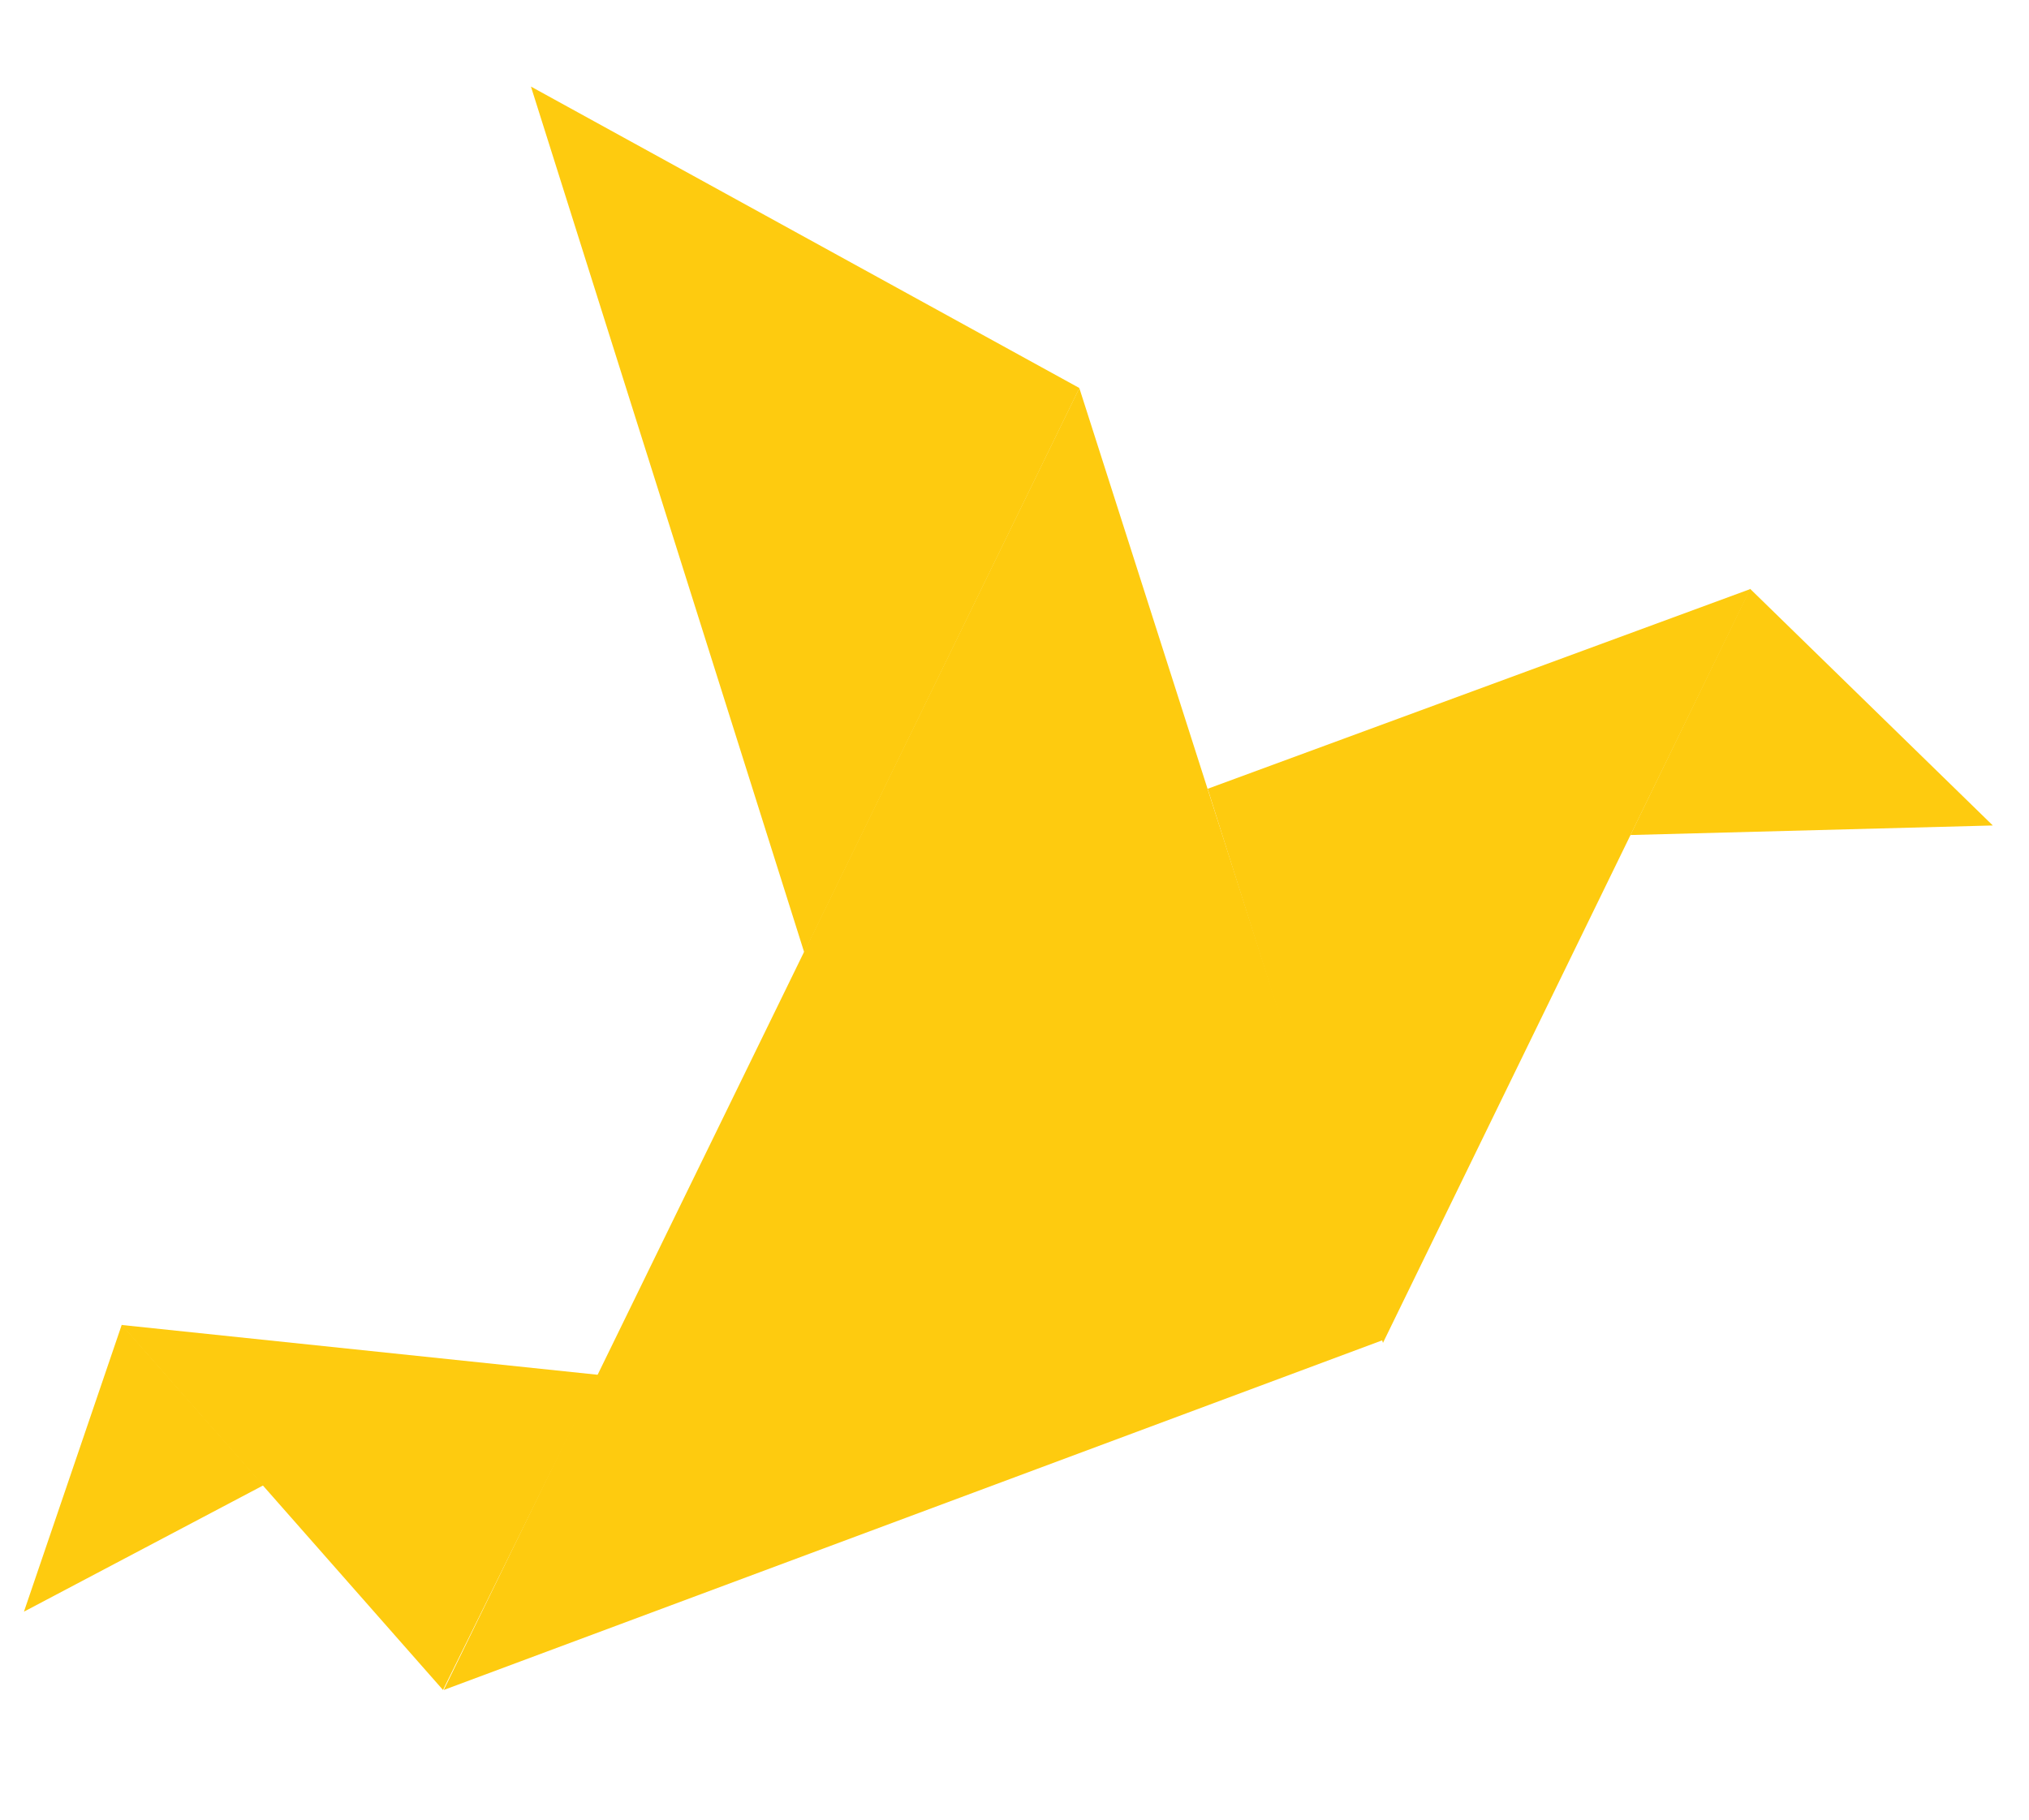 <?xml version="1.0" encoding="UTF-8" standalone="no"?>
<!-- Created with Inkscape (http://www.inkscape.org/) -->

<svg
   xmlns:dc="http://purl.org/dc/elements/1.1/"
   xmlns:cc="http://creativecommons.org/ns#"
   xmlns:rdf="http://www.w3.org/1999/02/22-rdf-syntax-ns#"
   xmlns:svg="http://www.w3.org/2000/svg"
   xmlns="http://www.w3.org/2000/svg"
   xmlns:sodipodi="http://sodipodi.sourceforge.net/DTD/sodipodi-0.dtd"
   xmlns:inkscape="http://www.inkscape.org/namespaces/inkscape"
   width="69.179mm"
   height="62.073mm"
   viewBox="0 0 245.122 219.944"
   id="svg6742"
   version="1.1"
   inkscape:version="0.91 r13725"
   sodipodi:docname="ProTO.svg">
  <defs
     id="defs6744">
    <filter
       style="color-interpolation-filters:sRGB"
       inkscape:label="Drop Shadow"
       id="filter6779">
      <feFlood
         flood-opacity="0.498"
         flood-color="rgb(0,0,0)"
         result="flood"
         id="feFlood6781" />
      <feComposite
         in="flood"
         in2="SourceGraphic"
         operator="out"
         result="composite1"
         id="feComposite6783" />
      <feGaussianBlur
         in="composite1"
         stdDeviation="3"
         result="blur"
         id="feGaussianBlur6785" />
      <feOffset
         dx="0"
         dy="0"
         result="offset"
         id="feOffset6787" />
      <feComposite
         in="offset"
         in2="SourceGraphic"
         operator="atop"
         result="fbSourceGraphic"
         id="feComposite6789" />
      <feColorMatrix
         result="fbSourceGraphicAlpha"
         in="fbSourceGraphic"
         values="0 0 0 -1 0 0 0 0 -1 0 0 0 0 -1 0 0 0 0 1 0"
         id="feColorMatrix6863" />
      <feFlood
         id="feFlood6865"
         flood-opacity="0.498"
         flood-color="rgb(0,0,0)"
         result="flood"
         in="fbSourceGraphic" />
      <feComposite
         id="feComposite6867"
         in2="fbSourceGraphic"
         in="flood"
         operator="in"
         result="composite1" />
      <feGaussianBlur
         id="feGaussianBlur6869"
         in="composite1"
         stdDeviation="3"
         result="blur" />
      <feOffset
         id="feOffset6871"
         dx="0"
         dy="0"
         result="offset" />
      <feComposite
         id="feComposite6873"
         in2="offset"
         in="fbSourceGraphic"
         operator="over"
         result="composite2" />
    </filter>
    <filter
       style="color-interpolation-filters:sRGB"
       inkscape:label="Drop Shadow"
       id="filter6791">
      <feFlood
         flood-opacity="0.498"
         flood-color="rgb(0,0,0)"
         result="flood"
         id="feFlood6793" />
      <feComposite
         in="flood"
         in2="SourceGraphic"
         operator="out"
         result="composite1"
         id="feComposite6795" />
      <feGaussianBlur
         in="composite1"
         stdDeviation="3"
         result="blur"
         id="feGaussianBlur6797" />
      <feOffset
         dx="0"
         dy="0"
         result="offset"
         id="feOffset6799" />
      <feComposite
         in="offset"
         in2="SourceGraphic"
         operator="atop"
         result="fbSourceGraphic"
         id="feComposite6801" />
      <feColorMatrix
         result="fbSourceGraphicAlpha"
         in="fbSourceGraphic"
         values="0 0 0 -1 0 0 0 0 -1 0 0 0 0 -1 0 0 0 0 1 0"
         id="feColorMatrix6875" />
      <feFlood
         id="feFlood6877"
         flood-opacity="0.498"
         flood-color="rgb(0,0,0)"
         result="flood"
         in="fbSourceGraphic" />
      <feComposite
         id="feComposite6879"
         in2="fbSourceGraphic"
         in="flood"
         operator="in"
         result="composite1" />
      <feGaussianBlur
         id="feGaussianBlur6881"
         in="composite1"
         stdDeviation="3"
         result="blur" />
      <feOffset
         id="feOffset6883"
         dx="0"
         dy="0"
         result="offset" />
      <feComposite
         id="feComposite6885"
         in2="offset"
         in="fbSourceGraphic"
         operator="over"
         result="composite2" />
    </filter>
    <filter
       style="color-interpolation-filters:sRGB"
       inkscape:label="Drop Shadow"
       id="filter6803">
      <feFlood
         flood-opacity="0.498"
         flood-color="rgb(0,0,0)"
         result="flood"
         id="feFlood6805" />
      <feComposite
         in="flood"
         in2="SourceGraphic"
         operator="out"
         result="composite1"
         id="feComposite6807" />
      <feGaussianBlur
         in="composite1"
         stdDeviation="3"
         result="blur"
         id="feGaussianBlur6809" />
      <feOffset
         dx="0"
         dy="0"
         result="offset"
         id="feOffset6811" />
      <feComposite
         in="offset"
         in2="SourceGraphic"
         operator="atop"
         result="fbSourceGraphic"
         id="feComposite6813" />
      <feColorMatrix
         result="fbSourceGraphicAlpha"
         in="fbSourceGraphic"
         values="0 0 0 -1 0 0 0 0 -1 0 0 0 0 -1 0 0 0 0 1 0"
         id="feColorMatrix6887" />
      <feFlood
         id="feFlood6889"
         flood-opacity="0.498"
         flood-color="rgb(0,0,0)"
         result="flood"
         in="fbSourceGraphic" />
      <feComposite
         id="feComposite6891"
         in2="fbSourceGraphic"
         in="flood"
         operator="in"
         result="composite1" />
      <feGaussianBlur
         id="feGaussianBlur6893"
         in="composite1"
         stdDeviation="3"
         result="blur" />
      <feOffset
         id="feOffset6895"
         dx="0"
         dy="0"
         result="offset" />
      <feComposite
         id="feComposite6897"
         in2="offset"
         in="fbSourceGraphic"
         operator="over"
         result="composite2" />
    </filter>
    <filter
       style="color-interpolation-filters:sRGB"
       inkscape:label="Drop Shadow"
       id="filter6815">
      <feFlood
         flood-opacity="0.498"
         flood-color="rgb(0,0,0)"
         result="flood"
         id="feFlood6817" />
      <feComposite
         in="flood"
         in2="SourceGraphic"
         operator="out"
         result="composite1"
         id="feComposite6819" />
      <feGaussianBlur
         in="composite1"
         stdDeviation="3"
         result="blur"
         id="feGaussianBlur6821" />
      <feOffset
         dx="0"
         dy="0"
         result="offset"
         id="feOffset6823" />
      <feComposite
         in="offset"
         in2="SourceGraphic"
         operator="atop"
         result="fbSourceGraphic"
         id="feComposite6825" />
      <feColorMatrix
         result="fbSourceGraphicAlpha"
         in="fbSourceGraphic"
         values="0 0 0 -1 0 0 0 0 -1 0 0 0 0 -1 0 0 0 0 1 0"
         id="feColorMatrix6899" />
      <feFlood
         id="feFlood6901"
         flood-opacity="0.498"
         flood-color="rgb(0,0,0)"
         result="flood"
         in="fbSourceGraphic" />
      <feComposite
         id="feComposite6903"
         in2="fbSourceGraphic"
         in="flood"
         operator="in"
         result="composite1" />
      <feGaussianBlur
         id="feGaussianBlur6905"
         in="composite1"
         stdDeviation="3"
         result="blur" />
      <feOffset
         id="feOffset6907"
         dx="0"
         dy="0"
         result="offset" />
      <feComposite
         id="feComposite6909"
         in2="offset"
         in="fbSourceGraphic"
         operator="over"
         result="composite2" />
    </filter>
    <filter
       style="color-interpolation-filters:sRGB"
       inkscape:label="Drop Shadow"
       id="filter6827">
      <feFlood
         flood-opacity="0.498"
         flood-color="rgb(0,0,0)"
         result="flood"
         id="feFlood6829" />
      <feComposite
         in="flood"
         in2="SourceGraphic"
         operator="out"
         result="composite1"
         id="feComposite6831" />
      <feGaussianBlur
         in="composite1"
         stdDeviation="3"
         result="blur"
         id="feGaussianBlur6833" />
      <feOffset
         dx="0"
         dy="0"
         result="offset"
         id="feOffset6835" />
      <feComposite
         in="offset"
         in2="SourceGraphic"
         operator="atop"
         result="fbSourceGraphic"
         id="feComposite6837" />
      <feColorMatrix
         result="fbSourceGraphicAlpha"
         in="fbSourceGraphic"
         values="0 0 0 -1 0 0 0 0 -1 0 0 0 0 -1 0 0 0 0 1 0"
         id="feColorMatrix6911" />
      <feFlood
         id="feFlood6913"
         flood-opacity="0.498"
         flood-color="rgb(0,0,0)"
         result="flood"
         in="fbSourceGraphic" />
      <feComposite
         id="feComposite6915"
         in2="fbSourceGraphic"
         in="flood"
         operator="in"
         result="composite1" />
      <feGaussianBlur
         id="feGaussianBlur6917"
         in="composite1"
         stdDeviation="3"
         result="blur" />
      <feOffset
         id="feOffset6919"
         dx="0"
         dy="0"
         result="offset" />
      <feComposite
         id="feComposite6921"
         in2="offset"
         in="fbSourceGraphic"
         operator="over"
         result="composite2" />
    </filter>
    <filter
       style="color-interpolation-filters:sRGB"
       inkscape:label="Drop Shadow"
       id="filter6839">
      <feFlood
         flood-opacity="0.498"
         flood-color="rgb(0,0,0)"
         result="flood"
         id="feFlood6841" />
      <feComposite
         in="flood"
         in2="SourceGraphic"
         operator="out"
         result="composite1"
         id="feComposite6843" />
      <feGaussianBlur
         in="composite1"
         stdDeviation="3"
         result="blur"
         id="feGaussianBlur6845" />
      <feOffset
         dx="0"
         dy="0"
         result="offset"
         id="feOffset6847" />
      <feComposite
         in="offset"
         in2="SourceGraphic"
         operator="atop"
         result="fbSourceGraphic"
         id="feComposite6849" />
      <feColorMatrix
         result="fbSourceGraphicAlpha"
         in="fbSourceGraphic"
         values="0 0 0 -1 0 0 0 0 -1 0 0 0 0 -1 0 0 0 0 1 0"
         id="feColorMatrix6923" />
      <feFlood
         id="feFlood6925"
         flood-opacity="0.498"
         flood-color="rgb(0,0,0)"
         result="flood"
         in="fbSourceGraphic" />
      <feComposite
         id="feComposite6927"
         in2="fbSourceGraphic"
         in="flood"
         operator="in"
         result="composite1" />
      <feGaussianBlur
         id="feGaussianBlur6929"
         in="composite1"
         stdDeviation="3"
         result="blur" />
      <feOffset
         id="feOffset6931"
         dx="0"
         dy="0"
         result="offset" />
      <feComposite
         id="feComposite6933"
         in2="offset"
         in="fbSourceGraphic"
         operator="over"
         result="composite2" />
    </filter>
    <filter
       style="color-interpolation-filters:sRGB"
       inkscape:label="Drop Shadow"
       id="filter6851">
      <feFlood
         flood-opacity="0.498"
         flood-color="rgb(0,0,0)"
         result="flood"
         id="feFlood6853" />
      <feComposite
         in="flood"
         in2="SourceGraphic"
         operator="out"
         result="composite1"
         id="feComposite6855" />
      <feGaussianBlur
         in="composite1"
         stdDeviation="3"
         result="blur"
         id="feGaussianBlur6857" />
      <feOffset
         dx="0"
         dy="0"
         result="offset"
         id="feOffset6859" />
      <feComposite
         in="offset"
         in2="SourceGraphic"
         operator="atop"
         result="fbSourceGraphic"
         id="feComposite6861" />
      <feColorMatrix
         result="fbSourceGraphicAlpha"
         in="fbSourceGraphic"
         values="0 0 0 -1 0 0 0 0 -1 0 0 0 0 -1 0 0 0 0 1 0"
         id="feColorMatrix6935" />
      <feFlood
         id="feFlood6937"
         flood-opacity="0.498"
         flood-color="rgb(0,0,0)"
         result="flood"
         in="fbSourceGraphic" />
      <feComposite
         id="feComposite6939"
         in2="fbSourceGraphic"
         in="flood"
         operator="in"
         result="composite1" />
      <feGaussianBlur
         id="feGaussianBlur6941"
         in="composite1"
         stdDeviation="3"
         result="blur" />
      <feOffset
         id="feOffset6943"
         dx="0"
         dy="0"
         result="offset" />
      <feComposite
         id="feComposite6945"
         in2="offset"
         in="fbSourceGraphic"
         operator="over"
         result="composite2" />
    </filter>
    <filter
       style="color-interpolation-filters:sRGB"
       inkscape:label="Drop Shadow"
       id="filter6947">
      <feFlood
         flood-opacity="0.498"
         flood-color="rgb(0,0,0)"
         result="flood"
         id="feFlood6949" />
      <feComposite
         in="flood"
         in2="SourceGraphic"
         operator="in"
         result="composite1"
         id="feComposite6951" />
      <feGaussianBlur
         in="composite1"
         stdDeviation="3"
         result="blur"
         id="feGaussianBlur6953" />
      <feOffset
         dx="0"
         dy="0"
         result="offset"
         id="feOffset6955" />
      <feComposite
         in="SourceGraphic"
         in2="offset"
         operator="over"
         result="composite2"
         id="feComposite6957" />
    </filter>
    <filter
       style="color-interpolation-filters:sRGB"
       inkscape:label="Drop Shadow"
       id="filter6959">
      <feFlood
         flood-opacity="0.498"
         flood-color="rgb(0,0,0)"
         result="flood"
         id="feFlood6961" />
      <feComposite
         in="flood"
         in2="SourceGraphic"
         operator="in"
         result="composite1"
         id="feComposite6963" />
      <feGaussianBlur
         in="composite1"
         stdDeviation="3"
         result="blur"
         id="feGaussianBlur6965" />
      <feOffset
         dx="0"
         dy="0"
         result="offset"
         id="feOffset6967" />
      <feComposite
         in="SourceGraphic"
         in2="offset"
         operator="over"
         result="composite2"
         id="feComposite6969" />
    </filter>
    <filter
       style="color-interpolation-filters:sRGB"
       inkscape:label="Drop Shadow"
       id="filter6971">
      <feFlood
         flood-opacity="0.498"
         flood-color="rgb(0,0,0)"
         result="flood"
         id="feFlood6973" />
      <feComposite
         in="flood"
         in2="SourceGraphic"
         operator="in"
         result="composite1"
         id="feComposite6975" />
      <feGaussianBlur
         in="composite1"
         stdDeviation="3"
         result="blur"
         id="feGaussianBlur6977" />
      <feOffset
         dx="0"
         dy="0"
         result="offset"
         id="feOffset6979" />
      <feComposite
         in="SourceGraphic"
         in2="offset"
         operator="over"
         result="composite2"
         id="feComposite6981" />
    </filter>
    <filter
       style="color-interpolation-filters:sRGB"
       inkscape:label="Drop Shadow"
       id="filter6983">
      <feFlood
         flood-opacity="0.498"
         flood-color="rgb(0,0,0)"
         result="flood"
         id="feFlood6985" />
      <feComposite
         in="flood"
         in2="SourceGraphic"
         operator="in"
         result="composite1"
         id="feComposite6987" />
      <feGaussianBlur
         in="composite1"
         stdDeviation="3"
         result="blur"
         id="feGaussianBlur6989" />
      <feOffset
         dx="0"
         dy="0"
         result="offset"
         id="feOffset6991" />
      <feComposite
         in="SourceGraphic"
         in2="offset"
         operator="over"
         result="composite2"
         id="feComposite6993" />
    </filter>
    <filter
       style="color-interpolation-filters:sRGB"
       inkscape:label="Drop Shadow"
       id="filter6995">
      <feFlood
         flood-opacity="0.498"
         flood-color="rgb(0,0,0)"
         result="flood"
         id="feFlood6997" />
      <feComposite
         in="flood"
         in2="SourceGraphic"
         operator="in"
         result="composite1"
         id="feComposite6999" />
      <feGaussianBlur
         in="composite1"
         stdDeviation="3"
         result="blur"
         id="feGaussianBlur7001" />
      <feOffset
         dx="0"
         dy="0"
         result="offset"
         id="feOffset7003" />
      <feComposite
         in="SourceGraphic"
         in2="offset"
         operator="over"
         result="composite2"
         id="feComposite7005" />
    </filter>
    <filter
       style="color-interpolation-filters:sRGB"
       inkscape:label="Drop Shadow"
       id="filter7007">
      <feFlood
         flood-opacity="0.498"
         flood-color="rgb(0,0,0)"
         result="flood"
         id="feFlood7009" />
      <feComposite
         in="flood"
         in2="SourceGraphic"
         operator="in"
         result="composite1"
         id="feComposite7011" />
      <feGaussianBlur
         in="composite1"
         stdDeviation="3"
         result="blur"
         id="feGaussianBlur7013" />
      <feOffset
         dx="0"
         dy="0"
         result="offset"
         id="feOffset7015" />
      <feComposite
         in="SourceGraphic"
         in2="offset"
         operator="over"
         result="composite2"
         id="feComposite7017" />
    </filter>
    <filter
       style="color-interpolation-filters:sRGB"
       inkscape:label="Drop Shadow"
       id="filter7019">
      <feFlood
         flood-opacity="0.498"
         flood-color="rgb(0,0,0)"
         result="flood"
         id="feFlood7021" />
      <feComposite
         in="flood"
         in2="SourceGraphic"
         operator="in"
         result="composite1"
         id="feComposite7023" />
      <feGaussianBlur
         in="composite1"
         stdDeviation="3"
         result="blur"
         id="feGaussianBlur7025" />
      <feOffset
         dx="0"
         dy="0"
         result="offset"
         id="feOffset7027" />
      <feComposite
         in="SourceGraphic"
         in2="offset"
         operator="over"
         result="composite2"
         id="feComposite7029" />
    </filter>
    <filter
       style="color-interpolation-filters:sRGB"
       inkscape:label="Drop Shadow"
       id="filter7031">
      <feFlood
         flood-opacity="0.498"
         flood-color="rgb(0,0,0)"
         result="flood"
         id="feFlood7033" />
      <feComposite
         in="flood"
         in2="SourceGraphic"
         operator="in"
         result="composite1"
         id="feComposite7035" />
      <feGaussianBlur
         in="composite1"
         stdDeviation="1"
         result="blur"
         id="feGaussianBlur7037" />
      <feOffset
         dx="0"
         dy="0"
         result="offset"
         id="feOffset7039" />
      <feComposite
         in="SourceGraphic"
         in2="offset"
         operator="over"
         result="composite2"
         id="feComposite7041" />
    </filter>
    <filter
       style="color-interpolation-filters:sRGB"
       inkscape:label="Drop Shadow"
       id="filter7043">
      <feFlood
         flood-opacity="0.498"
         flood-color="rgb(0,0,0)"
         result="flood"
         id="feFlood7045" />
      <feComposite
         in="flood"
         in2="SourceGraphic"
         operator="in"
         result="composite1"
         id="feComposite7047" />
      <feGaussianBlur
         in="composite1"
         stdDeviation="1"
         result="blur"
         id="feGaussianBlur7049" />
      <feOffset
         dx="0"
         dy="0"
         result="offset"
         id="feOffset7051" />
      <feComposite
         in="SourceGraphic"
         in2="offset"
         operator="over"
         result="composite2"
         id="feComposite7053" />
    </filter>
    <filter
       style="color-interpolation-filters:sRGB"
       inkscape:label="Drop Shadow"
       id="filter7055">
      <feFlood
         flood-opacity="0.498"
         flood-color="rgb(0,0,0)"
         result="flood"
         id="feFlood7057" />
      <feComposite
         in="flood"
         in2="SourceGraphic"
         operator="in"
         result="composite1"
         id="feComposite7059" />
      <feGaussianBlur
         in="composite1"
         stdDeviation="1"
         result="blur"
         id="feGaussianBlur7061" />
      <feOffset
         dx="0"
         dy="0"
         result="offset"
         id="feOffset7063" />
      <feComposite
         in="SourceGraphic"
         in2="offset"
         operator="over"
         result="composite2"
         id="feComposite7065" />
    </filter>
    <filter
       style="color-interpolation-filters:sRGB"
       inkscape:label="Drop Shadow"
       id="filter7067">
      <feFlood
         flood-opacity="0.498"
         flood-color="rgb(0,0,0)"
         result="flood"
         id="feFlood7069" />
      <feComposite
         in="flood"
         in2="SourceGraphic"
         operator="in"
         result="composite1"
         id="feComposite7071" />
      <feGaussianBlur
         in="composite1"
         stdDeviation="1"
         result="blur"
         id="feGaussianBlur7073" />
      <feOffset
         dx="0"
         dy="0"
         result="offset"
         id="feOffset7075" />
      <feComposite
         in="SourceGraphic"
         in2="offset"
         operator="over"
         result="composite2"
         id="feComposite7077" />
    </filter>
    <filter
       style="color-interpolation-filters:sRGB"
       inkscape:label="Drop Shadow"
       id="filter7079">
      <feFlood
         flood-opacity="0.498"
         flood-color="rgb(0,0,0)"
         result="flood"
         id="feFlood7081" />
      <feComposite
         in="flood"
         in2="SourceGraphic"
         operator="in"
         result="composite1"
         id="feComposite7083" />
      <feGaussianBlur
         in="composite1"
         stdDeviation="1"
         result="blur"
         id="feGaussianBlur7085" />
      <feOffset
         dx="0"
         dy="0"
         result="offset"
         id="feOffset7087" />
      <feComposite
         in="SourceGraphic"
         in2="offset"
         operator="over"
         result="composite2"
         id="feComposite7089" />
    </filter>
    <filter
       style="color-interpolation-filters:sRGB"
       inkscape:label="Drop Shadow"
       id="filter7091">
      <feFlood
         flood-opacity="0.498"
         flood-color="rgb(0,0,0)"
         result="flood"
         id="feFlood7093" />
      <feComposite
         in="flood"
         in2="SourceGraphic"
         operator="in"
         result="composite1"
         id="feComposite7095" />
      <feGaussianBlur
         in="composite1"
         stdDeviation="1"
         result="blur"
         id="feGaussianBlur7097" />
      <feOffset
         dx="0"
         dy="0"
         result="offset"
         id="feOffset7099" />
      <feComposite
         in="SourceGraphic"
         in2="offset"
         operator="over"
         result="composite2"
         id="feComposite7101" />
    </filter>
    <filter
       style="color-interpolation-filters:sRGB"
       inkscape:label="Drop Shadow"
       id="filter7103">
      <feFlood
         flood-opacity="0.498"
         flood-color="rgb(0,0,0)"
         result="flood"
         id="feFlood7105" />
      <feComposite
         in="flood"
         in2="SourceGraphic"
         operator="in"
         result="composite1"
         id="feComposite7107" />
      <feGaussianBlur
         in="composite1"
         stdDeviation="1"
         result="blur"
         id="feGaussianBlur7109" />
      <feOffset
         dx="0"
         dy="0"
         result="offset"
         id="feOffset7111" />
      <feComposite
         in="SourceGraphic"
         in2="offset"
         operator="over"
         result="composite2"
         id="feComposite7113" />
    </filter>
    <filter
       style="color-interpolation-filters:sRGB;"
       inkscape:label="Drop Shadow"
       id="filter4307">
      <feFlood
         flood-opacity="0.498"
         flood-color="rgb(0,0,0)"
         result="flood"
         id="feFlood4309" />
      <feComposite
         in="flood"
         in2="SourceGraphic"
         operator="in"
         result="composite1"
         id="feComposite4311" />
      <feGaussianBlur
         in="composite1"
         stdDeviation="4"
         result="blur"
         id="feGaussianBlur4313" />
      <feOffset
         dx="0"
         dy="0"
         result="offset"
         id="feOffset4315" />
      <feComposite
         in="SourceGraphic"
         in2="offset"
         operator="over"
         result="composite2"
         id="feComposite4317" />
    </filter>
    <filter
       style="color-interpolation-filters:sRGB;"
       inkscape:label="Drop Shadow"
       id="filter4319">
      <feFlood
         flood-opacity="0.498"
         flood-color="rgb(0,0,0)"
         result="flood"
         id="feFlood4321" />
      <feComposite
         in="flood"
         in2="SourceGraphic"
         operator="in"
         result="composite1"
         id="feComposite4323" />
      <feGaussianBlur
         in="composite1"
         stdDeviation="4"
         result="blur"
         id="feGaussianBlur4325" />
      <feOffset
         dx="0"
         dy="0"
         result="offset"
         id="feOffset4327" />
      <feComposite
         in="SourceGraphic"
         in2="offset"
         operator="over"
         result="composite2"
         id="feComposite4329" />
    </filter>
    <filter
       style="color-interpolation-filters:sRGB;"
       inkscape:label="Drop Shadow"
       id="filter4331">
      <feFlood
         flood-opacity="0.498"
         flood-color="rgb(0,0,0)"
         result="flood"
         id="feFlood4333" />
      <feComposite
         in="flood"
         in2="SourceGraphic"
         operator="in"
         result="composite1"
         id="feComposite4335" />
      <feGaussianBlur
         in="composite1"
         stdDeviation="4"
         result="blur"
         id="feGaussianBlur4337" />
      <feOffset
         dx="0"
         dy="0"
         result="offset"
         id="feOffset4339" />
      <feComposite
         in="SourceGraphic"
         in2="offset"
         operator="over"
         result="composite2"
         id="feComposite4341" />
    </filter>
    <filter
       style="color-interpolation-filters:sRGB;"
       inkscape:label="Drop Shadow"
       id="filter4343">
      <feFlood
         flood-opacity="0.498"
         flood-color="rgb(0,0,0)"
         result="flood"
         id="feFlood4345" />
      <feComposite
         in="flood"
         in2="SourceGraphic"
         operator="in"
         result="composite1"
         id="feComposite4347" />
      <feGaussianBlur
         in="composite1"
         stdDeviation="4"
         result="blur"
         id="feGaussianBlur4349" />
      <feOffset
         dx="0"
         dy="0"
         result="offset"
         id="feOffset4351" />
      <feComposite
         in="SourceGraphic"
         in2="offset"
         operator="over"
         result="composite2"
         id="feComposite4353" />
    </filter>
    <filter
       style="color-interpolation-filters:sRGB;"
       inkscape:label="Drop Shadow"
       id="filter4355">
      <feFlood
         flood-opacity="0.498"
         flood-color="rgb(0,0,0)"
         result="flood"
         id="feFlood4357" />
      <feComposite
         in="flood"
         in2="SourceGraphic"
         operator="in"
         result="composite1"
         id="feComposite4359" />
      <feGaussianBlur
         in="composite1"
         stdDeviation="4"
         result="blur"
         id="feGaussianBlur4361" />
      <feOffset
         dx="0"
         dy="0"
         result="offset"
         id="feOffset4363" />
      <feComposite
         in="SourceGraphic"
         in2="offset"
         operator="over"
         result="composite2"
         id="feComposite4365" />
    </filter>
    <filter
       style="color-interpolation-filters:sRGB;"
       inkscape:label="Drop Shadow"
       id="filter4367">
      <feFlood
         flood-opacity="0.498"
         flood-color="rgb(0,0,0)"
         result="flood"
         id="feFlood4369" />
      <feComposite
         in="flood"
         in2="SourceGraphic"
         operator="in"
         result="composite1"
         id="feComposite4371" />
      <feGaussianBlur
         in="composite1"
         stdDeviation="4"
         result="blur"
         id="feGaussianBlur4373" />
      <feOffset
         dx="0"
         dy="0"
         result="offset"
         id="feOffset4375" />
      <feComposite
         in="SourceGraphic"
         in2="offset"
         operator="over"
         result="composite2"
         id="feComposite4377" />
    </filter>
    <filter
       style="color-interpolation-filters:sRGB;"
       inkscape:label="Drop Shadow"
       id="filter4621">
      <feFlood
         flood-opacity="0.498"
         flood-color="rgb(0,0,0)"
         result="flood"
         id="feFlood4623" />
      <feComposite
         in="flood"
         in2="SourceGraphic"
         operator="in"
         result="composite1"
         id="feComposite4625" />
      <feGaussianBlur
         in="composite1"
         stdDeviation="4"
         result="blur"
         id="feGaussianBlur4627" />
      <feOffset
         dx="0"
         dy="0"
         result="offset"
         id="feOffset4629" />
      <feComposite
         in="SourceGraphic"
         in2="offset"
         operator="over"
         result="composite2"
         id="feComposite4631" />
    </filter>
    <filter
       style="color-interpolation-filters:sRGB;"
       inkscape:label="Drop Shadow"
       id="filter4633">
      <feFlood
         flood-opacity="0.498"
         flood-color="rgb(0,0,0)"
         result="flood"
         id="feFlood4635" />
      <feComposite
         in="flood"
         in2="SourceGraphic"
         operator="in"
         result="composite1"
         id="feComposite4637" />
      <feGaussianBlur
         in="composite1"
         stdDeviation="4"
         result="blur"
         id="feGaussianBlur4639" />
      <feOffset
         dx="0"
         dy="0"
         result="offset"
         id="feOffset4641" />
      <feComposite
         in="SourceGraphic"
         in2="offset"
         operator="over"
         result="composite2"
         id="feComposite4643" />
    </filter>
    <filter
       style="color-interpolation-filters:sRGB;"
       inkscape:label="Drop Shadow"
       id="filter4645">
      <feFlood
         flood-opacity="0.498"
         flood-color="rgb(0,0,0)"
         result="flood"
         id="feFlood4647" />
      <feComposite
         in="flood"
         in2="SourceGraphic"
         operator="in"
         result="composite1"
         id="feComposite4649" />
      <feGaussianBlur
         in="composite1"
         stdDeviation="4"
         result="blur"
         id="feGaussianBlur4651" />
      <feOffset
         dx="0"
         dy="0"
         result="offset"
         id="feOffset4653" />
      <feComposite
         in="SourceGraphic"
         in2="offset"
         operator="over"
         result="composite2"
         id="feComposite4655" />
    </filter>
    <filter
       style="color-interpolation-filters:sRGB;"
       inkscape:label="Drop Shadow"
       id="filter4657">
      <feFlood
         flood-opacity="0.498"
         flood-color="rgb(0,0,0)"
         result="flood"
         id="feFlood4659" />
      <feComposite
         in="flood"
         in2="SourceGraphic"
         operator="in"
         result="composite1"
         id="feComposite4661" />
      <feGaussianBlur
         in="composite1"
         stdDeviation="4"
         result="blur"
         id="feGaussianBlur4663" />
      <feOffset
         dx="0"
         dy="0"
         result="offset"
         id="feOffset4665" />
      <feComposite
         in="SourceGraphic"
         in2="offset"
         operator="over"
         result="composite2"
         id="feComposite4667" />
    </filter>
    <filter
       style="color-interpolation-filters:sRGB;"
       inkscape:label="Drop Shadow"
       id="filter4669">
      <feFlood
         flood-opacity="0.498"
         flood-color="rgb(0,0,0)"
         result="flood"
         id="feFlood4671" />
      <feComposite
         in="flood"
         in2="SourceGraphic"
         operator="in"
         result="composite1"
         id="feComposite4673" />
      <feGaussianBlur
         in="composite1"
         stdDeviation="4"
         result="blur"
         id="feGaussianBlur4675" />
      <feOffset
         dx="0"
         dy="0"
         result="offset"
         id="feOffset4677" />
      <feComposite
         in="SourceGraphic"
         in2="offset"
         operator="over"
         result="composite2"
         id="feComposite4679" />
    </filter>
    <filter
       style="color-interpolation-filters:sRGB;"
       inkscape:label="Drop Shadow"
       id="filter4681">
      <feFlood
         flood-opacity="0.498"
         flood-color="rgb(0,0,0)"
         result="flood"
         id="feFlood4683" />
      <feComposite
         in="flood"
         in2="SourceGraphic"
         operator="in"
         result="composite1"
         id="feComposite4685" />
      <feGaussianBlur
         in="composite1"
         stdDeviation="4"
         result="blur"
         id="feGaussianBlur4687" />
      <feOffset
         dx="0"
         dy="0"
         result="offset"
         id="feOffset4689" />
      <feComposite
         in="SourceGraphic"
         in2="offset"
         operator="over"
         result="composite2"
         id="feComposite4691" />
    </filter>
  </defs>
  <sodipodi:namedview
     id="base"
     pagecolor="#eeeeee"
     bordercolor="#000000"
     borderopacity="1"
     inkscape:pageopacity="0"
     inkscape:pageshadow="2"
     inkscape:zoom="3.959798"
     inkscape:cx="181.37032"
     inkscape:cy="128.1358"
     inkscape:document-units="px"
     inkscape:current-layer="layer1"
     showgrid="false"
     inkscape:window-width="1920"
     inkscape:window-height="1037"
     inkscape:window-x="0"
     inkscape:window-y="43"
     inkscape:window-maximized="1"
     fit-margin-top="0"
     fit-margin-left="0"
     fit-margin-right="0"
     fit-margin-bottom="0" />
  <g
     inkscape:label="Calque 1"
     inkscape:groupmode="layer"
     id="layer1"
     transform="translate(-382.464,-621.9)">
    <path
       style="fill:#fecb0f;fill-opacity:1;fill-rule:evenodd;stroke:none;stroke-width:1px;stroke-linecap:butt;stroke-linejoin:miter;stroke-opacity:1;filter:url(#filter4621)"
       d="m 385.357,816.648 11.819,-34.676 17.109,19.408 z"
       id="path6767"
       inkscape:connector-curvature="0"
       sodipodi:nodetypes="cccc" />
    <path
       style="fill:#fecb0f;fill-opacity:1;fill-rule:evenodd;stroke:none;stroke-width:1px;stroke-linecap:butt;stroke-linejoin:miter;stroke-opacity:1;filter:url(#filter4633)"
       d="M 479.621,736.983 512.868,668.791 446.607,632.362 Z"
       id="path6769"
       inkscape:connector-curvature="0"
       sodipodi:nodetypes="cccc" />
    <path
       style="fill:#fecb0f;fill-opacity:1;fill-rule:evenodd;stroke:none;stroke-width:1px;stroke-linecap:butt;stroke-linejoin:miter;stroke-opacity:1;filter:url(#filter4645)"
       d="m 579.434,722.802 43.781,-1.154 -29.323,-28.599 z"
       id="path6771"
       inkscape:connector-curvature="0"
       sodipodi:nodetypes="cccc" />
    <path
       style="fill:#fecb0f;fill-opacity:1;fill-rule:evenodd;stroke:none;stroke-width:1px;stroke-linecap:butt;stroke-linejoin:miter;stroke-opacity:1;filter:url(#filter4657)"
       d="m 593.929,693.076 -65.566,24.138 21.176,66.955 z"
       id="path6775"
       inkscape:connector-curvature="0"
       sodipodi:nodetypes="cccc" />
    <path
       style="fill:#fecb0f;fill-opacity:1;fill-rule:evenodd;stroke:none;stroke-width:1px;stroke-linecap:butt;stroke-linejoin:miter;stroke-opacity:1;filter:url(#filter4669)"
       d="m 397.143,782.005 57.637,6.03 -18.798,38.077 z"
       id="path6777"
       inkscape:connector-curvature="0"
       sodipodi:nodetypes="cccc" />
    <path
       style="fill:#fecb0f;fill-opacity:1;fill-rule:evenodd;stroke:none;stroke-width:1px;stroke-linecap:butt;stroke-linejoin:miter;stroke-opacity:1;filter:url(#filter4681)"
       d="m 436.071,826.112 76.786,-157.321 36.786,115 z"
       id="path6773"
       inkscape:connector-curvature="0"
       sodipodi:nodetypes="cccc" />
  </g>
</svg>

